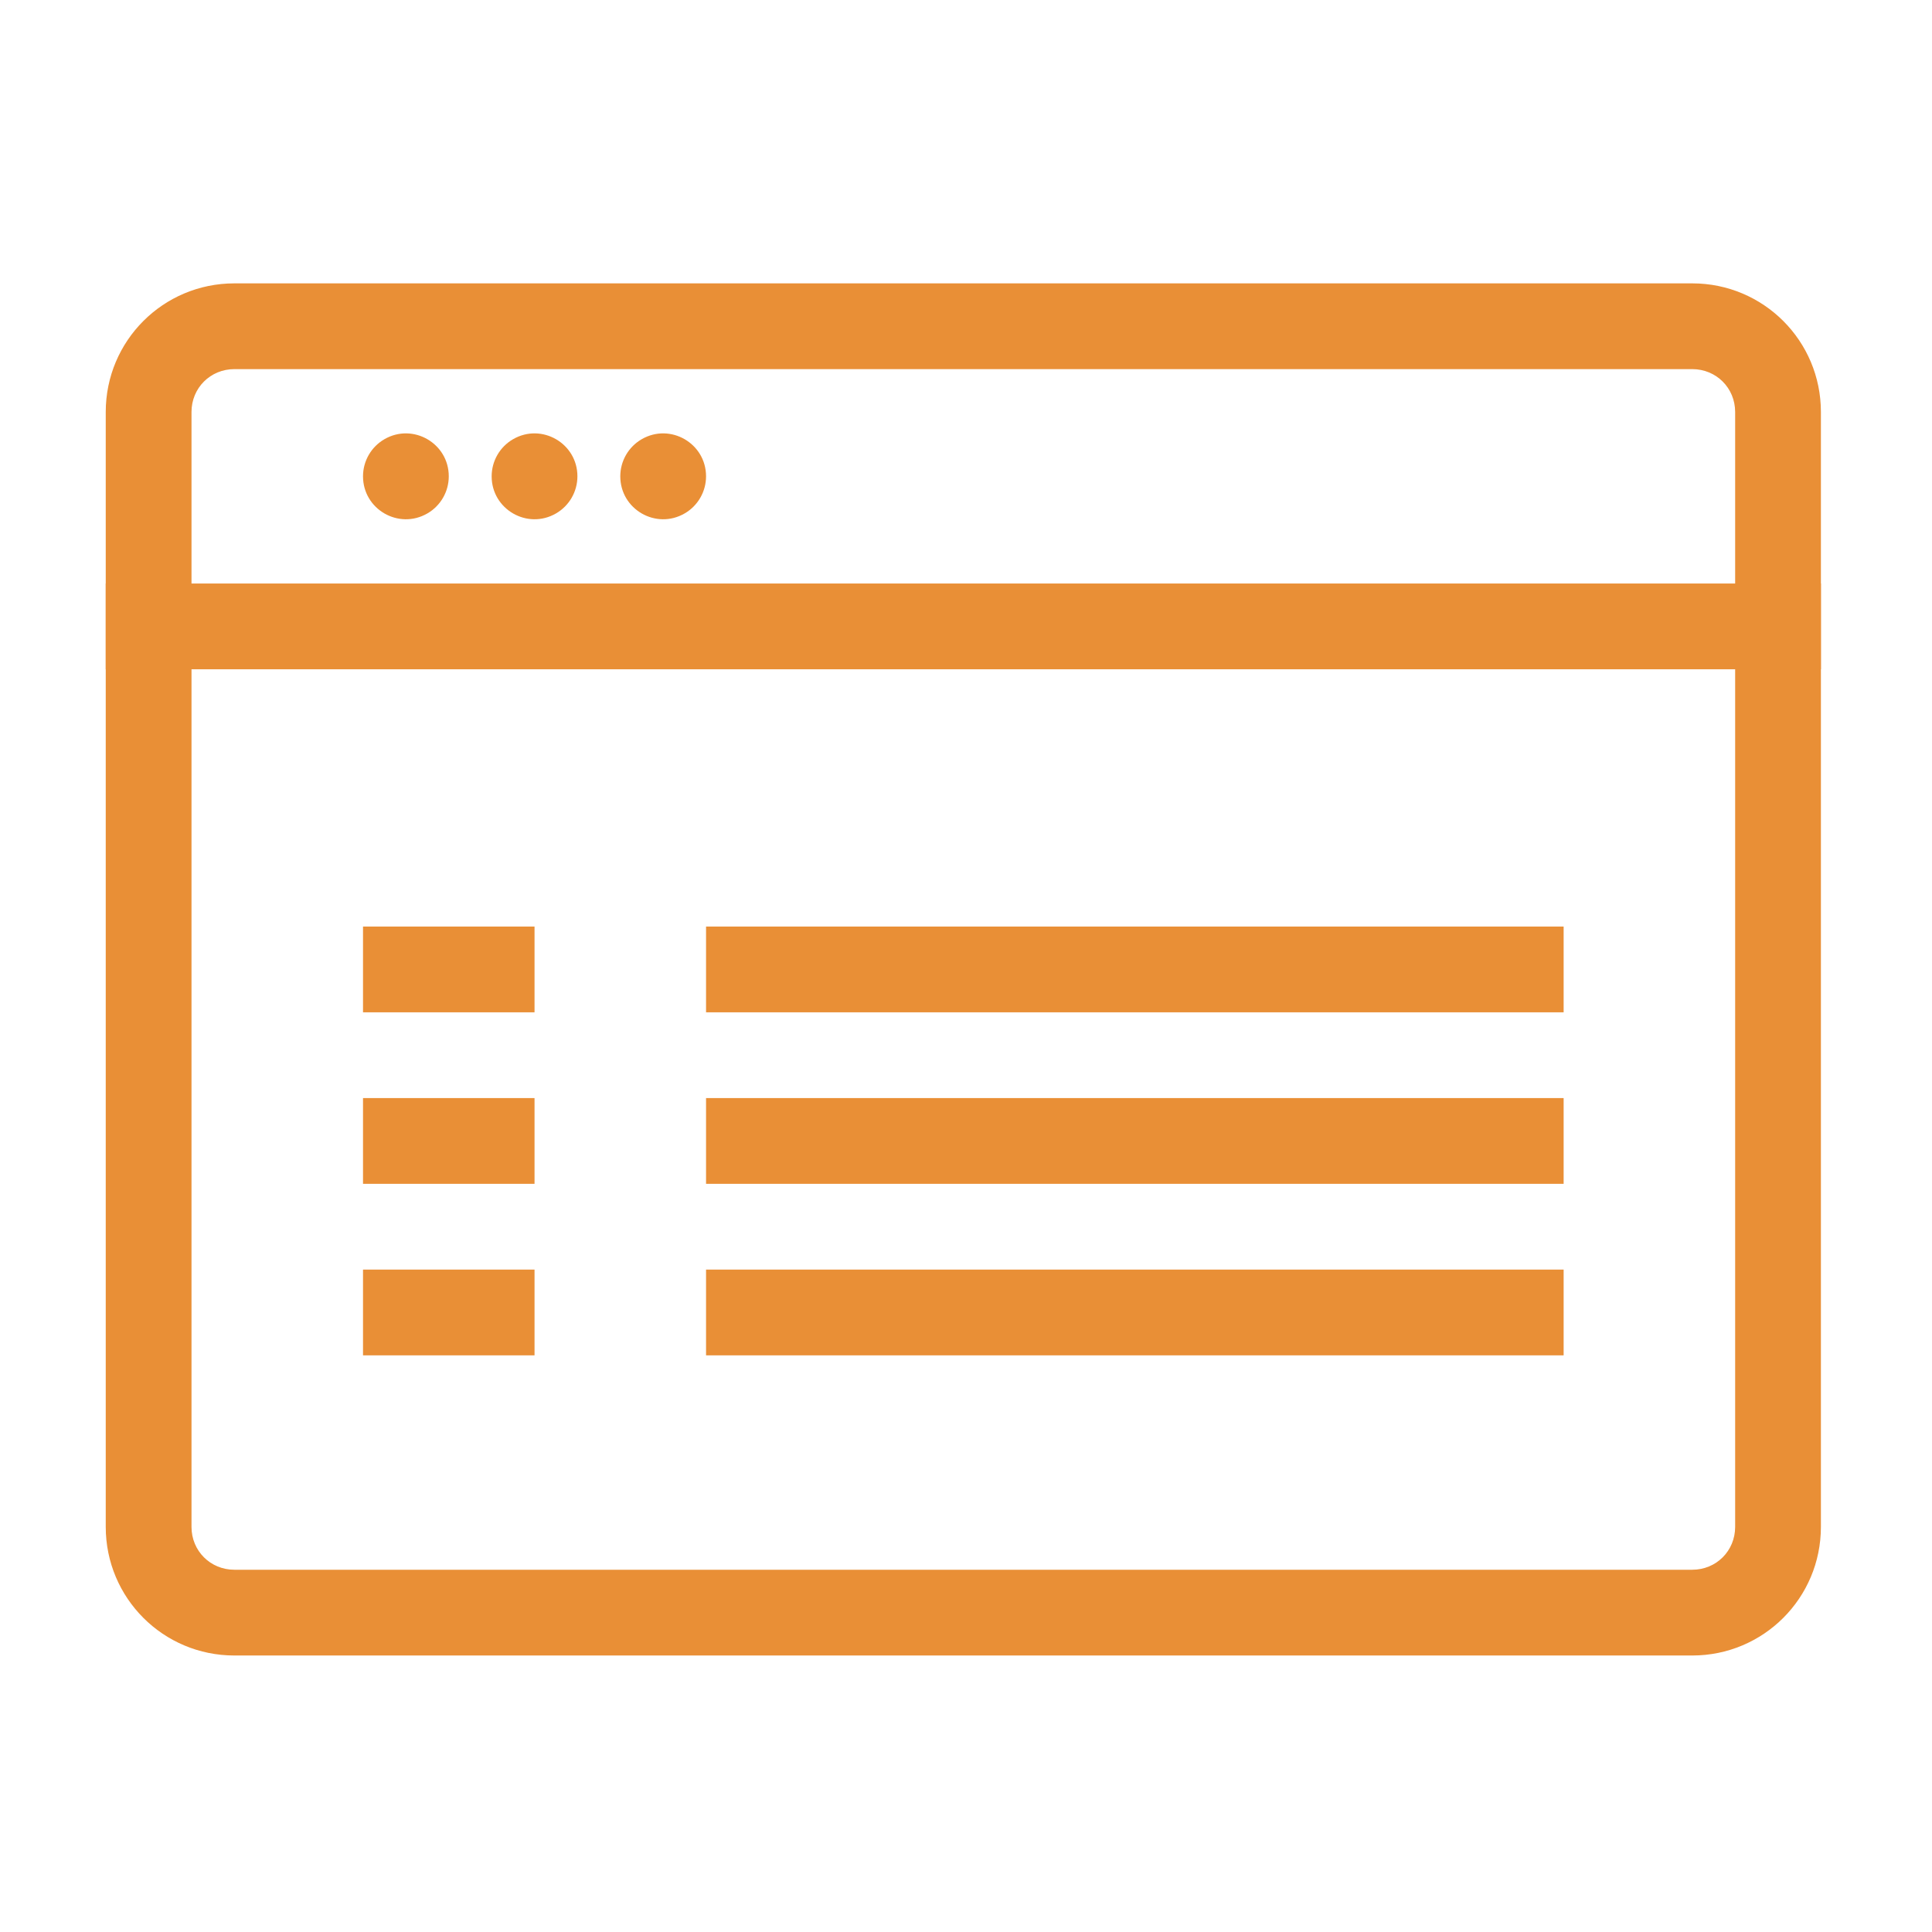 <?xml version="1.0" encoding="utf-8"?>
<svg t="1606488516679" class="icon" viewBox="0 0 1024 1024" version="1.1" p-id="21605" width="300" height="300" xmlns="http://www.w3.org/2000/svg">
  <defs/>
  <path d="M 896.939 877.45 L 124.226 877.45 C 86.499 877.45 56.045 846.996 56.045 809.269 L 56.045 218.371 C 56.045 180.644 86.499 150.19 124.226 150.19 L 896.939 150.19 C 934.666 150.19 965.12 180.644 965.12 218.371 L 965.12 809.269 C 965.12 846.996 934.666 877.45 896.939 877.45 Z M 124.226 195.644 C 111.499 195.644 101.499 205.644 101.499 218.371 L 101.499 809.269 C 101.499 821.996 111.499 831.996 124.226 831.996 L 896.939 831.996 C 909.666 831.996 919.666 821.996 919.666 809.269 L 919.666 218.371 C 919.666 205.644 909.666 195.644 896.939 195.644 L 124.226 195.644 Z" fill="#e98f36" p-id="21606" style=""/>
  <path d="M 56.045 309.278 L 965.12 309.278 L 965.12 354.732 L 56.045 354.732 Z M 192.406 491.093 L 283.314 491.093 L 283.314 536.547 L 192.406 536.547 Z M 192.406 582.001 L 283.314 582.001 L 283.314 627.454 L 192.406 627.454 Z M 192.406 672.908 L 283.314 672.908 L 283.314 718.362 L 192.406 718.362 Z M 374.221 491.093 L 828.759 491.093 L 828.759 536.547 L 374.221 536.547 Z M 374.221 582.001 L 828.759 582.001 L 828.759 627.454 L 374.221 627.454 Z M 374.221 672.908 L 828.759 672.908 L 828.759 718.362 L 374.221 718.362 Z" fill="#e98f36" p-id="21607" style=""/>
  <path d="M 215.133 252.461 M 192.406 252.461 C 192.406 269.956 211.345 280.891 226.497 272.143 C 233.528 268.083 237.86 260.581 237.86 252.461 C 237.86 234.966 218.921 224.031 203.77 232.779 C 196.738 236.839 192.406 244.341 192.406 252.461 Z" fill="#e98f36" p-id="21608" style=""/>
  <path d="M 283.314 252.461 M 260.587 252.461 C 260.587 269.956 279.526 280.891 294.677 272.143 C 301.709 268.083 306.041 260.581 306.041 252.461 C 306.041 234.966 287.102 224.031 271.95 232.779 C 264.919 236.839 260.587 244.341 260.587 252.461 Z" fill="#e98f36" p-id="21609" style=""/>
  <path d="M 351.494 252.461 M 328.767 252.461 C 328.767 269.956 347.707 280.891 362.858 272.143 C 369.89 268.083 374.221 260.581 374.221 252.461 C 374.221 234.966 355.282 224.031 340.131 232.779 C 333.099 236.839 328.767 244.341 328.767 252.461 Z" fill="#e98f36" p-id="21610" style=""/>
</svg>